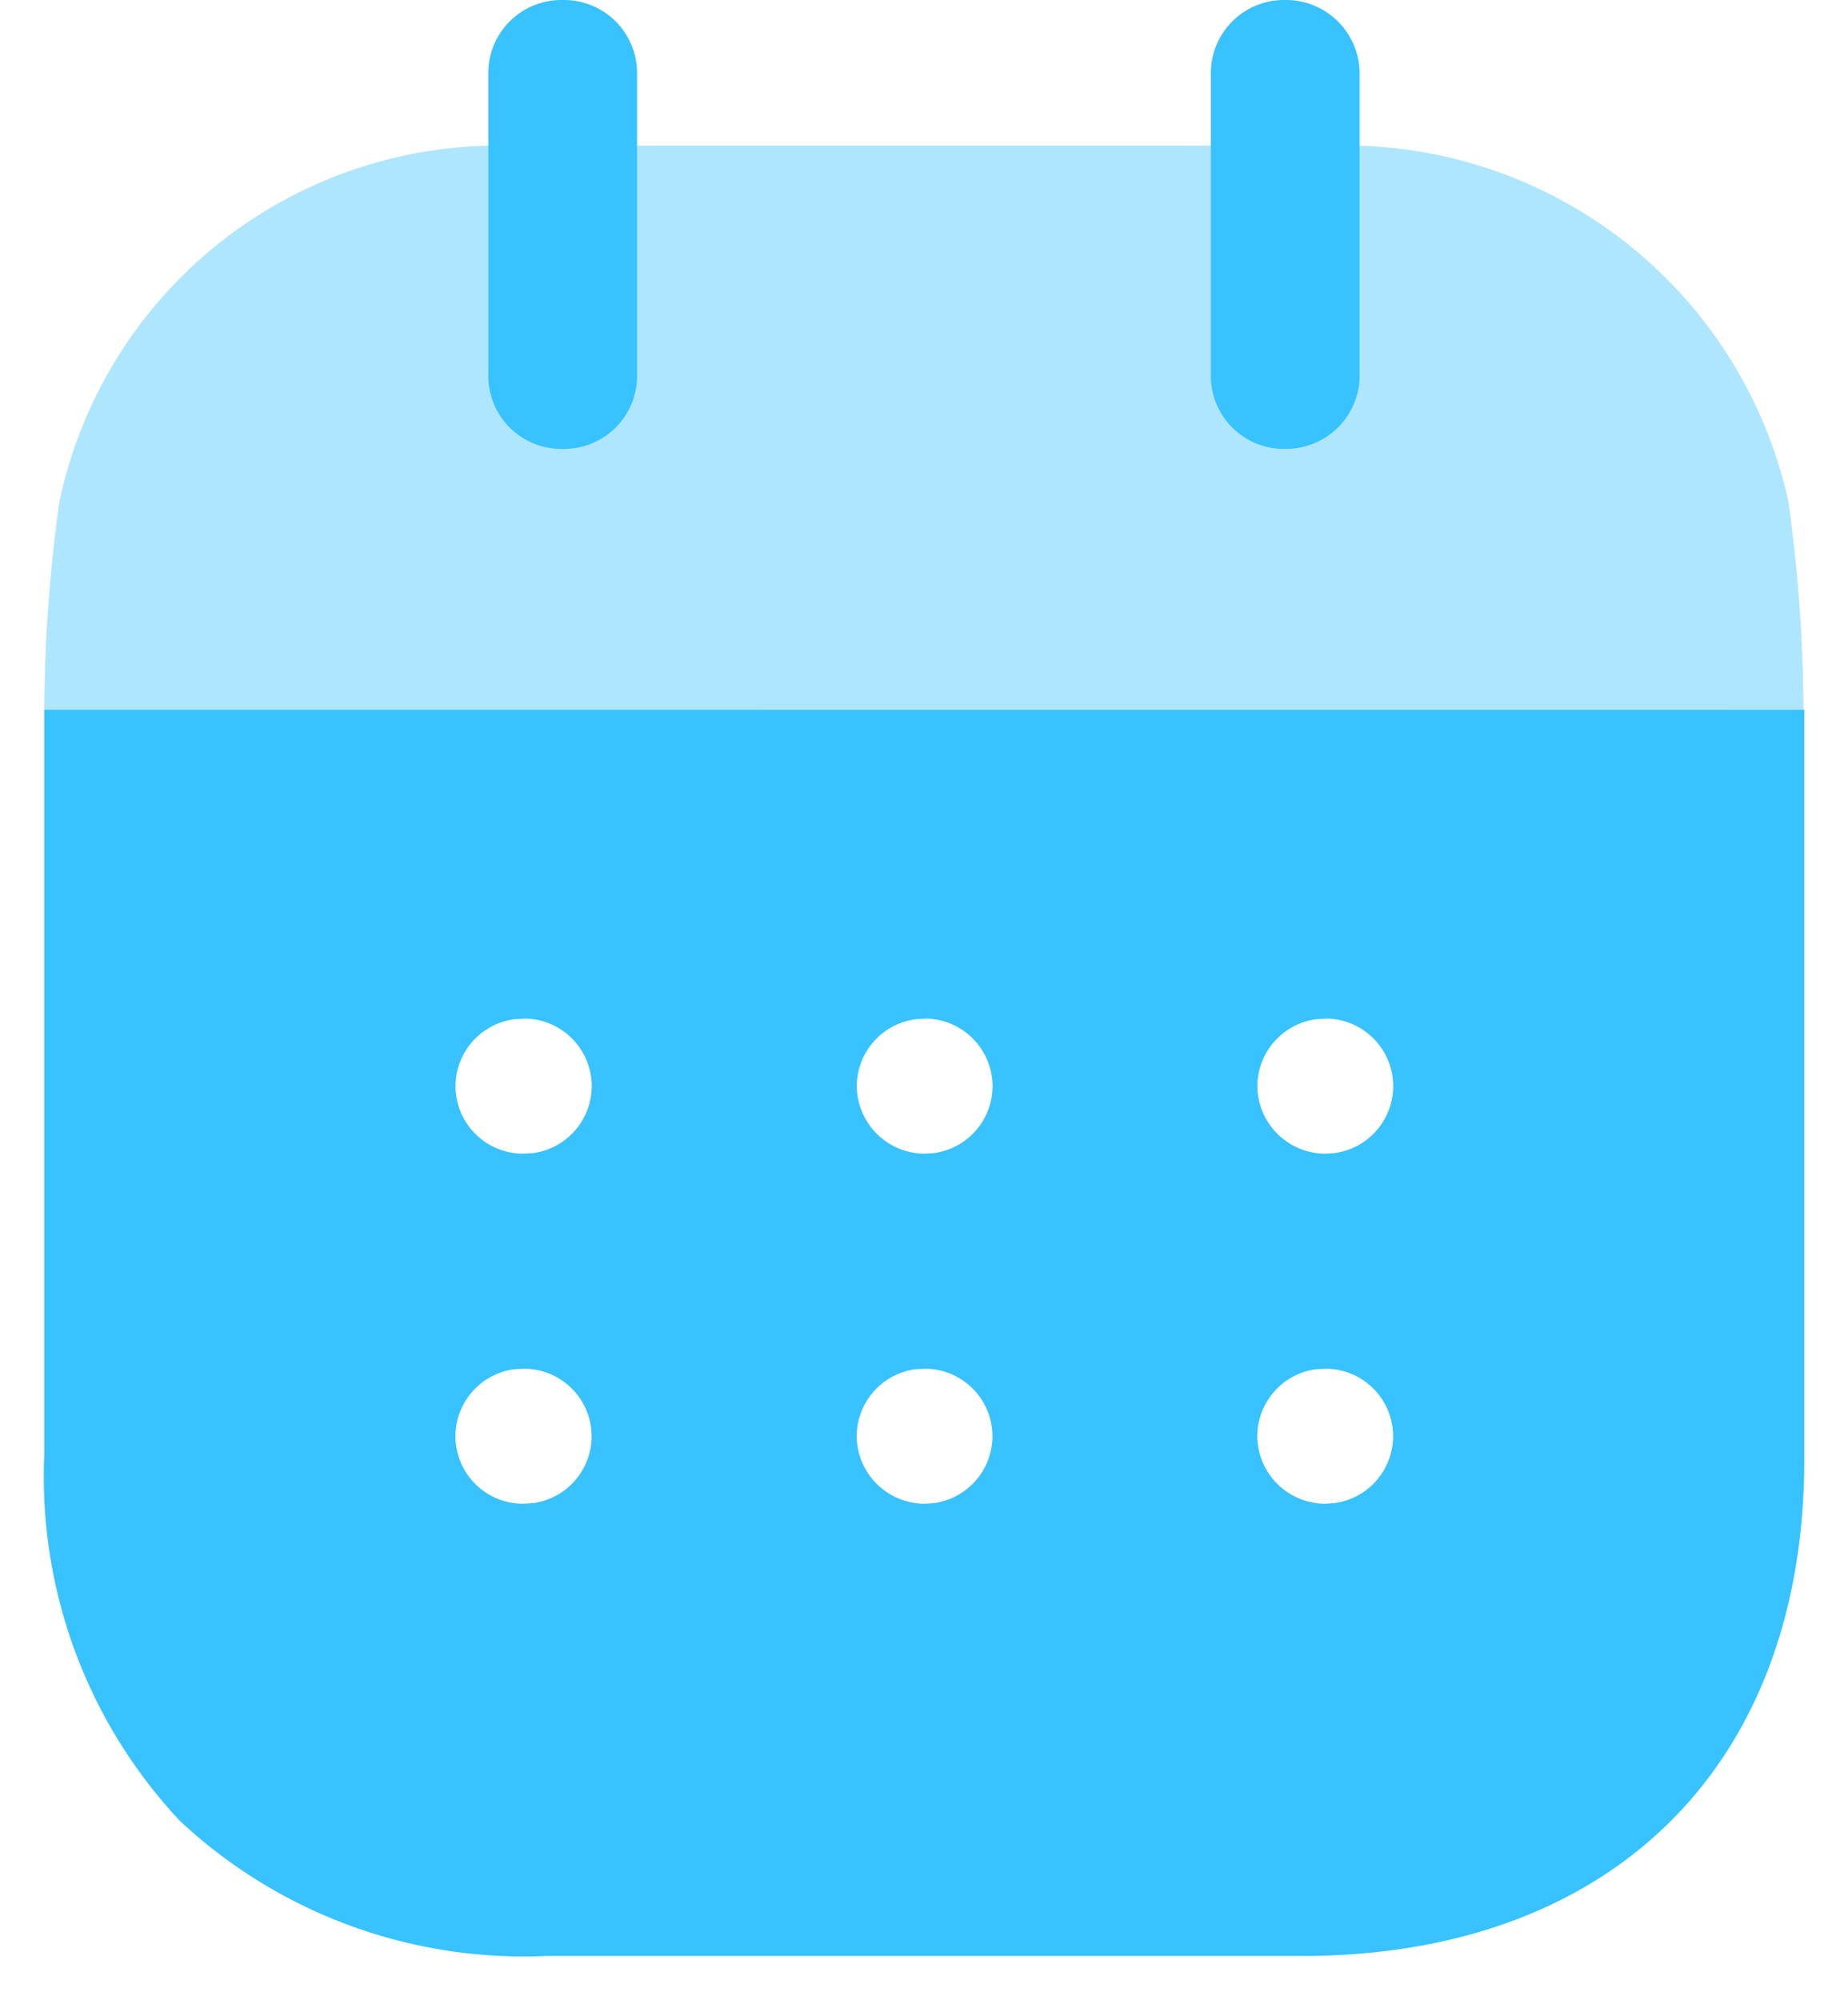 <svg xmlns="http://www.w3.org/2000/svg" width="21" height="22.722" viewBox="0 0 21 22.722">
  <g id="calendrier-20x22" transform="translate(0.5)">
    <g id="Group_1050" data-name="Group 1050" transform="translate(1132 -960)">
      <g id="Calendar" transform="translate(-1132 960)">
        <path id="Subtraction_4" data-name="Subtraction 4" d="M1159.291-792.841H1150.7a5.722,5.722,0,0,1-4.154-1.533,5.719,5.719,0,0,1-1.543-4.166V-807h20v8.527C1165-795,1162.812-792.841,1159.291-792.841Zm.274-6.672-.113.006a.771.771,0,0,0-.665.76.774.774,0,0,0,.779.768l.1-.007a.77.77,0,0,0,.665-.76.769.769,0,0,0-.769-.767Zm-4.551,0-.114.006a.771.771,0,0,0-.665.76.774.774,0,0,0,.778.768l.1-.007a.77.77,0,0,0,.665-.76.769.769,0,0,0-.77-.767Zm-4.56,0-.114.006a.771.771,0,0,0-.665.76.769.769,0,0,0,.769.768l.115-.007a.769.769,0,0,0,.664-.76.769.769,0,0,0-.769-.767Zm9.112-3.977-.113.007a.77.77,0,0,0-.665.76.774.774,0,0,0,.779.767l.1-.007a.769.769,0,0,0,.665-.76.769.769,0,0,0-.769-.768Zm-4.551,0-.114.007a.77.77,0,0,0-.665.76.774.774,0,0,0,.778.767l.1-.007a.769.769,0,0,0,.665-.76.77.77,0,0,0-.77-.768Zm-4.56,0-.114.007a.77.77,0,0,0-.665.76.769.769,0,0,0,.769.767l.115-.007a.769.769,0,0,0,.664-.76.769.769,0,0,0-.769-.768Z" transform="translate(-1145 815.063)" fill="#38C2FF" stroke="rgba(0,0,0,0)" stroke-miterlimit="10" stroke-width="1"/>
        <path id="Fill_4" data-name="Fill 4" d="M0,6.408A17.617,17.617,0,0,1,.172,4.044,5.1,5.1,0,0,1,5.046,0h9.9a5.155,5.155,0,0,1,4.874,4.044,17.658,17.658,0,0,1,.171,2.363Z" transform="translate(0.003 1.655)" fill="#38C2FF" opacity="0.4"/>
        <path id="Fill_6" data-name="Fill 6" d="M.845,5.1a.83.83,0,0,0,.845-.856V.857A.831.831,0,0,0,.845,0,.831.831,0,0,0,0,.857V4.244A.83.83,0,0,0,.845,5.1" transform="translate(5.049)" fill="#38C2FF"/>
        <path id="Fill_9" data-name="Fill 9" d="M.845,5.1a.836.836,0,0,0,.845-.856V.857A.837.837,0,0,0,.845,0,.831.831,0,0,0,0,.857V4.244A.83.83,0,0,0,.845,5.1" transform="translate(13.26)" fill="#38C2FF"/>
      </g>
    </g>
  </g>
</svg>

